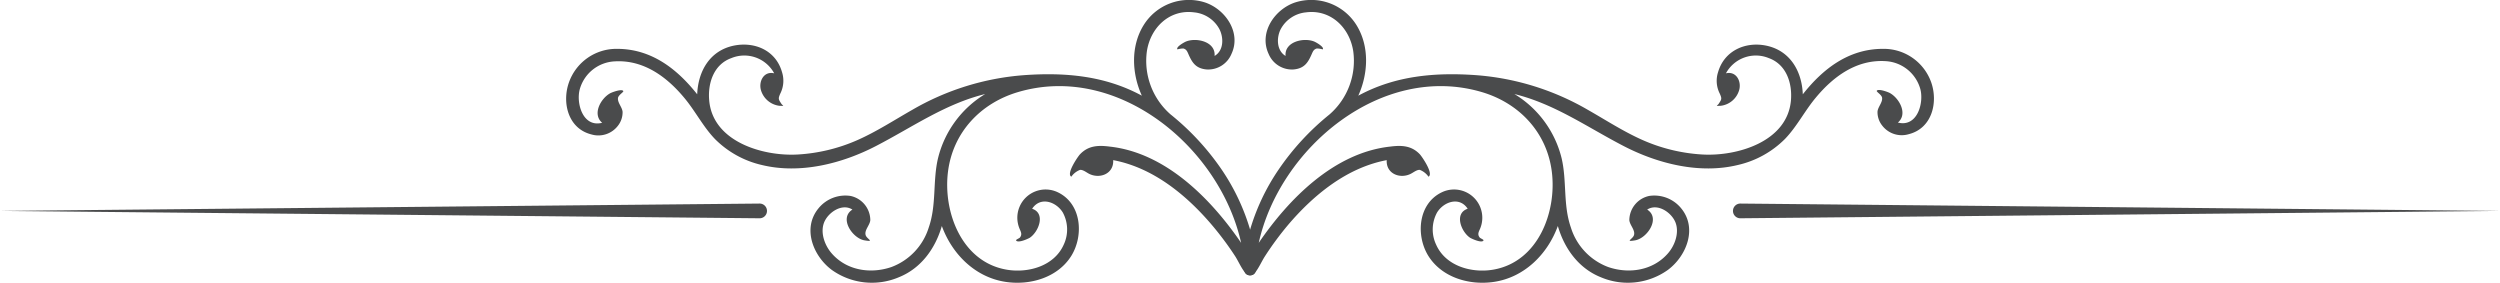 <svg xmlns="http://www.w3.org/2000/svg" viewBox="0 0 543.46 61.5"><defs><style>.cls-1{fill:#4a4b4c;}</style></defs><title>separador</title><g id="Layer_2" data-name="Layer 2"><g id="Layer_1-2" data-name="Layer 1"><path class="cls-1" d="M409.3,10.62c-7.4,0-13,4.3-17.4,9.88-.2-5.07-2.79-9.53-8-10.59-4.52-.91-9.08,1.13-10.42,5.78a6.11,6.11,0,0,0,.36,4.64c.51,1.14.43,1.24-.22,2.23-.29.44-.91.48.42.44a4.76,4.76,0,0,0,4-3.33c.6-1.89-.55-4.28-2.85-3.73a7.39,7.39,0,0,1,9.34-3.3c3.8,1.38,5.12,5.45,4.79,9.2-.79,9-11.72,12.16-19.18,11.75a37.43,37.43,0,0,1-13.05-3.14c-4.16-1.84-8-4.35-11.93-6.58a56.77,56.77,0,0,0-24.26-7.53c-8.93-.64-17.62.11-25.63,4.46,2.17-4.79,2.46-10.69-.36-15.29a11.57,11.57,0,0,0-13.3-5c-4.48,1.45-8,6.55-5.84,11.19a5.49,5.49,0,0,0,5.43,3.4c2.38-.22,3.16-1.51,4-3.46.25-.56.45-.94,1.07-1.1a4.63,4.63,0,0,1,1.27.2c.41-.51-1.46-1.55-1.85-1.71-2.24-.92-6.49,0-6.23,3.13-2-1.19-2-4.07-1-5.92a7,7,0,0,1,5.41-3.55c5.43-.72,9.55,3.36,10.31,8.49A15.44,15.44,0,0,1,289,24.89a55.51,55.51,0,0,0-11,11.9,46.5,46.5,0,0,0-6.36,13.52,33.1,33.1,0,0,0-1.16,6.76c0,.84-.27,2.06.56,2.6a1.36,1.36,0,0,0,1.89-.53c.77-1,1.32-2.28,2-3.36A67.42,67.42,0,0,1,280,48.9c5.57-6.55,12.8-12.46,21.45-14.09-.17,2.94,2.84,4.13,5.17,3,.63-.3,1.3-.9,2-.89a4.07,4.07,0,0,1,1.91,1.49c1.19-.62-1.45-4.41-1.87-4.86-1.83-1.93-4-2-6.49-1.68-12.15,1.34-22,11.34-28.54,20.92,4.6-20.71,26.74-39.16,48.44-32.79,8.19,2.4,14.23,8.8,15.28,17.39,1.07,8.76-3,19.45-12.59,21.2-4.72.87-10.47-.69-12.56-5.39a7.71,7.71,0,0,1,.19-7c1.44-2.36,4.89-3.55,6.66-.82-3,1-1.41,5,.5,6.29.36.23,2.63,1.27,2.94.59.08-.17-.68-.45-.82-.62-.53-.66-.25-1.19.05-1.86a6.14,6.14,0,0,0-8.25-8c-5.19,2.44-5.73,9.35-3,13.8,2.95,4.77,9,6.51,14.34,5.69,6.58-1,11.6-6,13.84-12.14,1.4,4.86,4.49,9.17,9.28,11.11a15,15,0,0,0,14.62-1.55c4.05-3,6.51-9.07,2.89-13.43a7.53,7.53,0,0,0-6.91-2.67,5.43,5.43,0,0,0-4.34,5.25c.08,1.11,1.36,2.2,1,3.3-.27.84-2.06,1.5.25,1.11,2.6-.43,5.62-4.8,2.63-6.69,2.3-1.47,5.37.68,6.18,2.87s-.14,4.93-1.71,6.7c-3.24,3.68-8.41,4.46-12.91,2.93a13.4,13.4,0,0,1-8.15-8.62c-1.71-4.91-.85-10.06-2-15a22.59,22.59,0,0,0-10.28-14c8.76,2.15,15.86,7.22,23.74,11.3,7.41,3.84,16.52,6.15,24.82,4.13A21.08,21.08,0,0,0,388,30.23c2.59-2.67,4.33-6.15,6.72-9,3.82-4.6,8.85-8.31,15.12-7.94a8.31,8.31,0,0,1,7.59,6c.85,3-.61,8.44-4.86,7.35,2.23-1.88.28-5.31-1.75-6.42-.4-.22-2.49-1-2.84-.49-.14.23,1.08.86,1.16,1.54.12,1-.93,2-1,3a4.67,4.67,0,0,0,1,3,5.35,5.35,0,0,0,5.82,1.89c5-1.27,6.39-6.84,4.86-11.24A10.94,10.94,0,0,0,409.3,10.62Z"/><path class="cls-1" d="M134.15,10.62c7.41,0,13,4.3,17.41,9.88.2-5.07,2.78-9.53,8-10.59C164.12,9,168.68,11,170,15.69a6.16,6.16,0,0,1-.37,4.64c-.5,1.14-.42,1.24.23,2.23.28.44.91.48-.42.44a4.79,4.79,0,0,1-4-3.33c-.59-1.89.56-4.28,2.86-3.73a7.39,7.39,0,0,0-9.34-3.3c-3.81,1.38-5.13,5.45-4.79,9.2.79,9,11.71,12.16,19.18,11.75a37.48,37.48,0,0,0,13.05-3.14c4.16-1.84,8-4.35,11.93-6.58a56.73,56.73,0,0,1,24.26-7.53c8.93-.64,17.62.11,25.63,4.46-2.18-4.79-2.46-10.69.36-15.29a11.57,11.57,0,0,1,13.3-5c4.47,1.45,8,6.55,5.83,11.19a5.48,5.48,0,0,1-5.42,3.4c-2.38-.22-3.16-1.51-4-3.46-.25-.56-.44-.94-1.06-1.1a4.63,4.63,0,0,0-1.27.2c-.41-.51,1.46-1.55,1.85-1.71,2.24-.92,6.48,0,6.22,3.13,2.05-1.19,2-4.07,1-5.92a7,7,0,0,0-5.42-3.55c-5.43-.72-9.54,3.36-10.3,8.49a15.44,15.44,0,0,0,5.14,13.68,55.76,55.76,0,0,1,11.05,11.9,46.76,46.76,0,0,1,6.36,13.52A32.41,32.41,0,0,1,273,57.07c.05.84.28,2.06-.55,2.6a1.36,1.36,0,0,1-1.89-.53c-.78-1-1.33-2.28-2-3.36a67.42,67.42,0,0,0-5.12-6.88c-5.57-6.55-12.8-12.46-21.45-14.09.16,2.94-2.84,4.13-5.18,3-.62-.3-1.29-.9-2-.89a4.06,4.06,0,0,0-1.92,1.49c-1.18-.62,1.45-4.41,1.88-4.86,1.83-1.93,4-2,6.49-1.68,12.14,1.34,22,11.34,28.54,20.92-4.6-20.71-26.74-39.16-48.44-32.79-8.2,2.4-14.24,8.8-15.29,17.39-1.07,8.76,3,19.45,12.59,21.2,4.72.87,10.48-.69,12.57-5.39a7.74,7.74,0,0,0-.19-7c-1.44-2.36-4.89-3.55-6.67-.82,3,1,1.42,5-.49,6.29-.36.23-2.63,1.27-3,.59-.08-.17.69-.45.83-.62.53-.66.24-1.19-.05-1.86a6.14,6.14,0,0,1,8.25-8c5.19,2.44,5.73,9.35,3,13.8-2.95,4.77-9,6.51-14.34,5.69-6.57-1-11.59-6-13.83-12.14-1.4,4.86-4.49,9.17-9.28,11.11a15,15,0,0,1-14.62-1.55c-4.06-3-6.51-9.07-2.89-13.43a7.53,7.53,0,0,1,6.91-2.67,5.41,5.41,0,0,1,4.33,5.25c-.07,1.11-1.36,2.2-1,3.3.27.84,2.06,1.5-.26,1.11-2.59-.43-5.61-4.8-2.63-6.69-2.29-1.47-5.36.68-6.18,2.87s.15,4.93,1.72,6.7c3.24,3.68,8.41,4.46,12.91,2.93a13.4,13.4,0,0,0,8.15-8.62c1.71-4.91.84-10.06,2-15a22.57,22.57,0,0,1,10.27-14c-8.75,2.15-15.85,7.22-23.74,11.3-7.4,3.84-16.51,6.15-24.81,4.13a21,21,0,0,1-10.14-5.59c-2.6-2.67-4.33-6.15-6.72-9-3.82-4.6-8.86-8.31-15.13-7.94a8.3,8.3,0,0,0-7.58,6c-.86,3,.61,8.44,4.85,7.35-2.22-1.88-.28-5.31,1.75-6.42.41-.22,2.5-1,2.84-.49.15.23-1.08.86-1.15,1.54-.12,1,.93,2,1,3a4.72,4.72,0,0,1-1,3,5.35,5.35,0,0,1-5.82,1.89c-5-1.27-6.39-6.84-4.86-11.24A10.94,10.94,0,0,1,134.15,10.62Z"/><path class="cls-1" d="M165.13,47.45,0,45.85l165.13-1.6a1.6,1.6,0,0,1,0,3.2Z"/><path class="cls-1" d="M543.46,45.85l-165.14,1.6a1.6,1.6,0,0,1,0-3.2h0Z"/></g></g></svg>